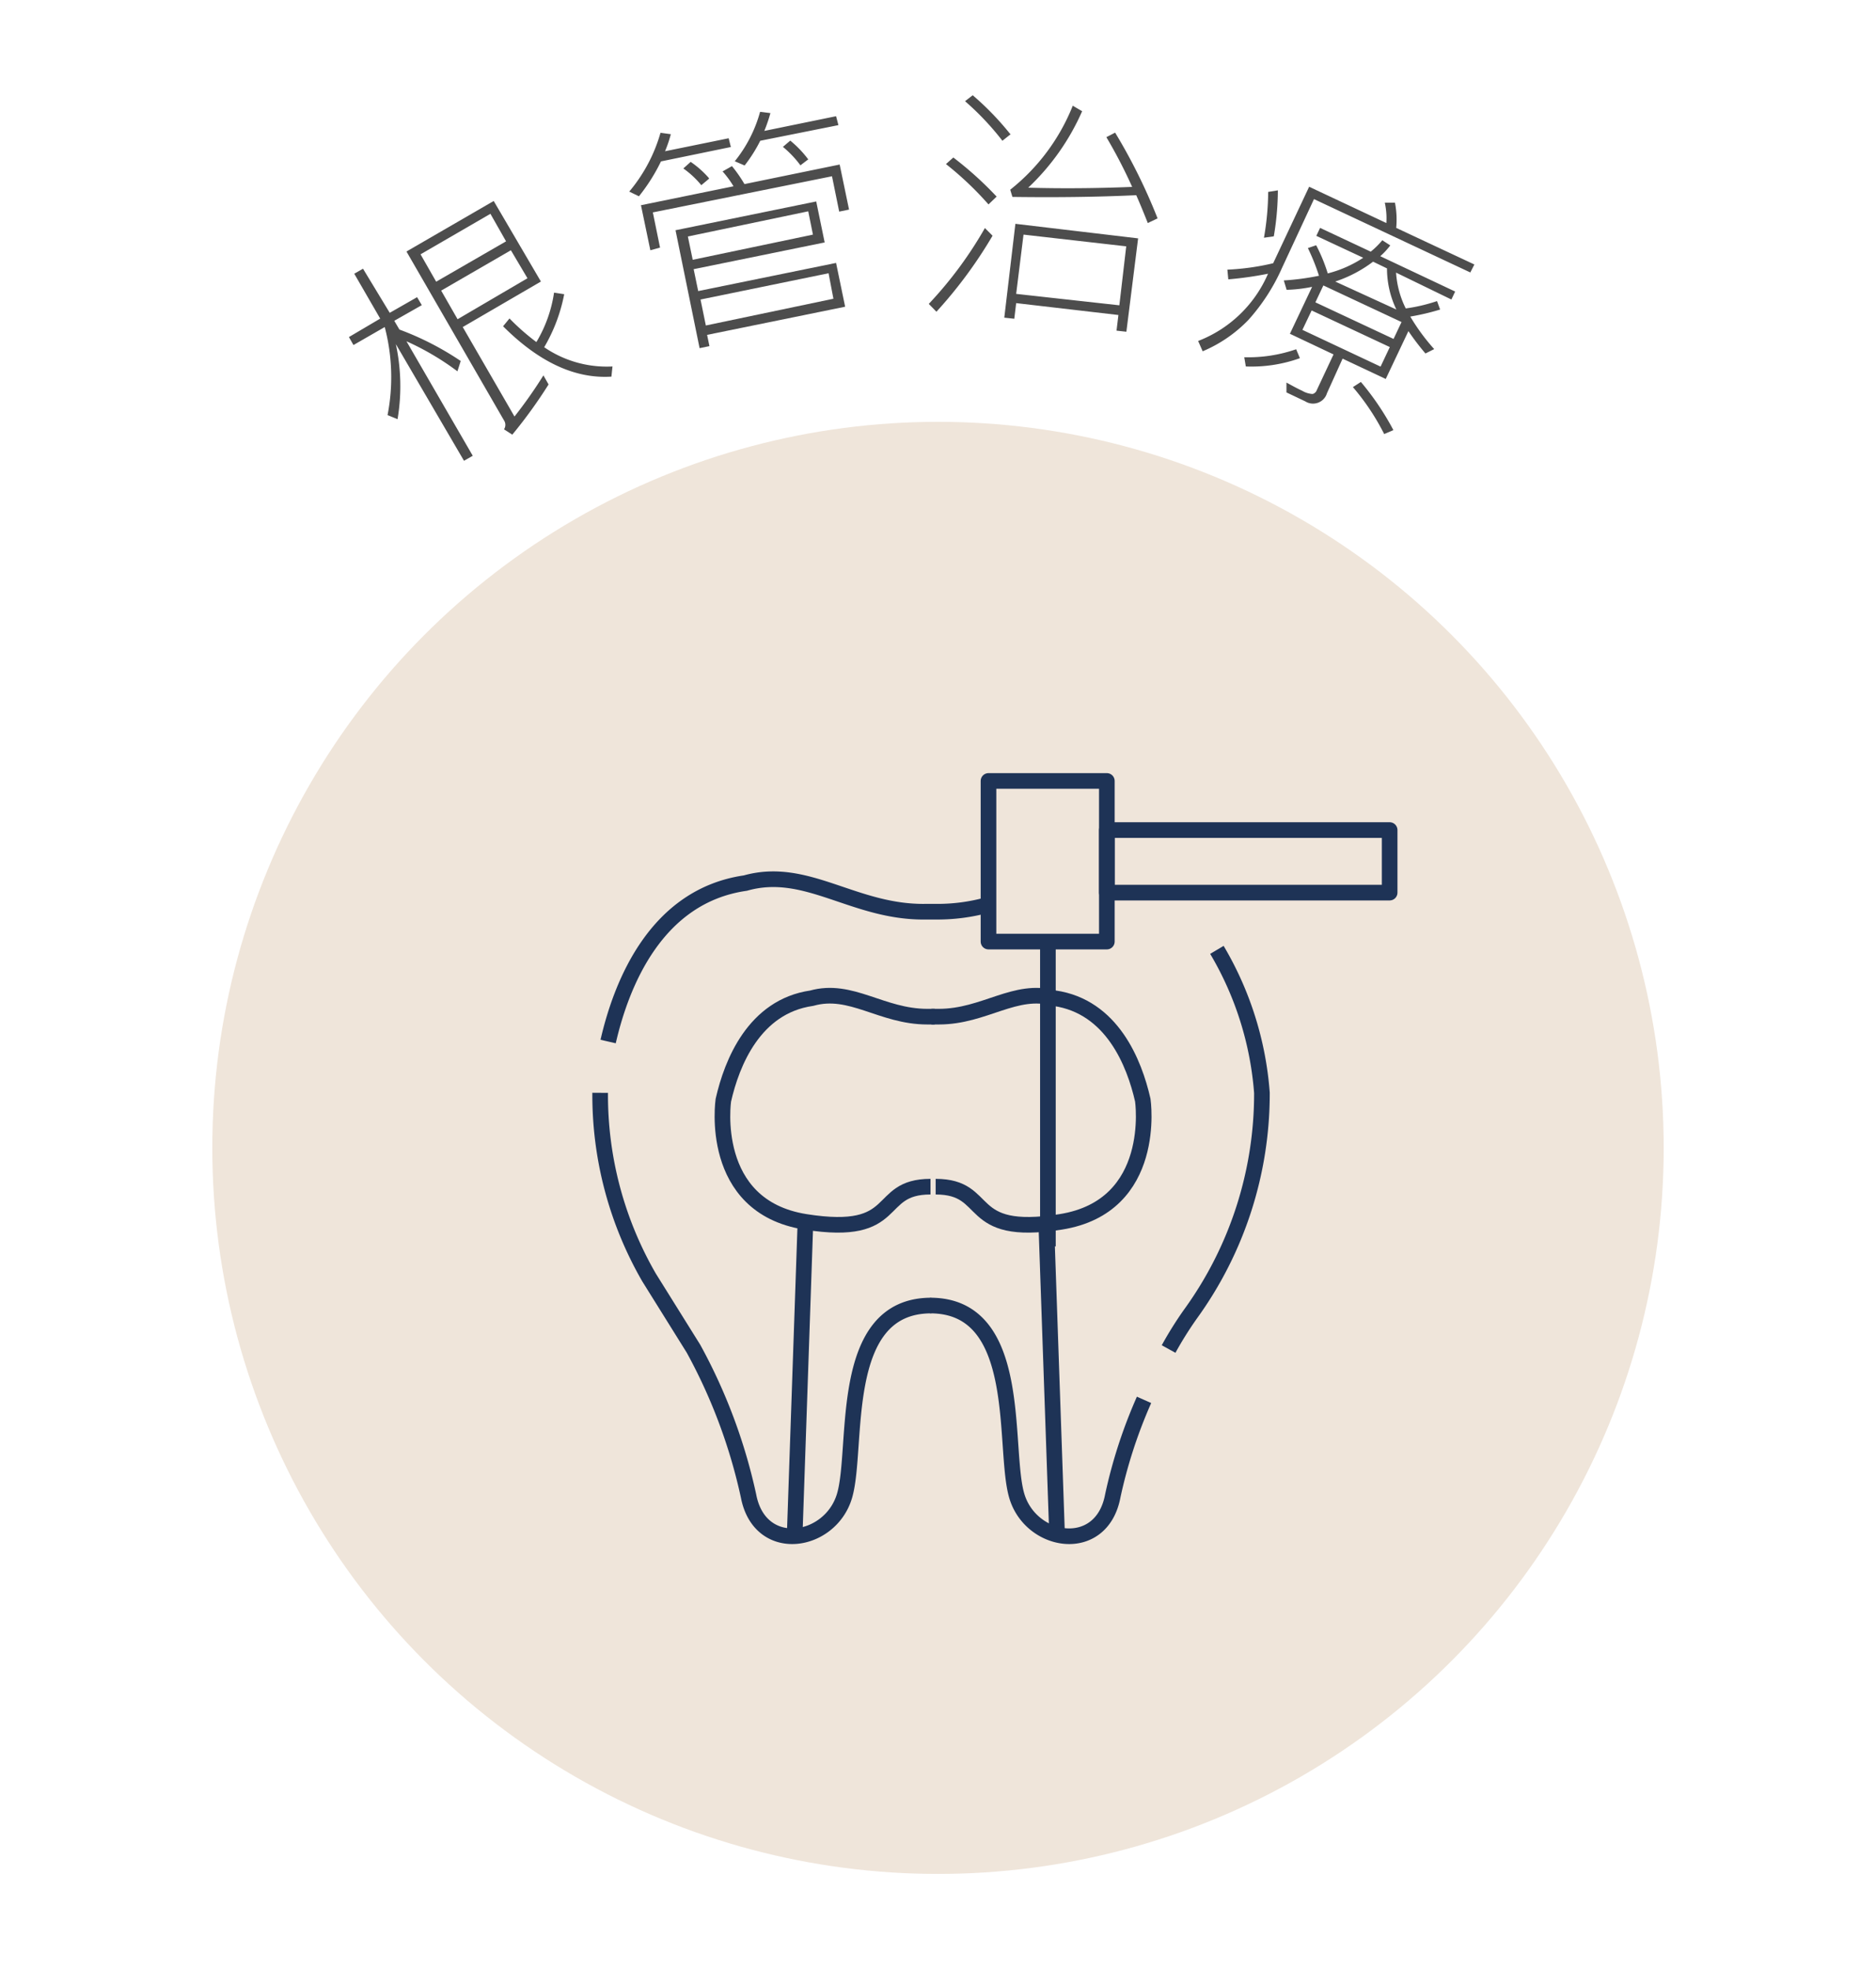 <svg xmlns="http://www.w3.org/2000/svg" viewBox="0 0 120 125.94"><defs><style>.cls-1{fill:#efe5da;}.cls-2,.cls-4{fill:none;}.cls-2{stroke:#1e3356;stroke-linejoin:round;}.cls-3{fill:#4d4d4d;}</style></defs><g id="圖層_2" data-name="圖層 2"><g id="圖層_2-2" data-name="圖層 2"><circle class="cls-1" cx="60" cy="73.39" r="46.42"/><path class="cls-2" d="M73.18,89.5a31.61,31.61,0,0,0-2,6.14c-.71,3.79-5.23,3.07-6.14,0s.51-12.17-5.53-12.17"/><path class="cls-2" d="M77.84,60.73a21,21,0,0,1,2.88,9.14A24,24,0,0,1,76.16,84a23.26,23.26,0,0,0-1.41,2.25"/><path class="cls-2" d="M38.9,66.59c.85-3.7,3.07-9.31,8.78-10.13,3.92-1.11,6.93,1.89,11.51,1.83h.73a12,12,0,0,0,3.31-.45"/><path class="cls-2" d="M38.39,69.87a23.29,23.29,0,0,0,3.13,11.81l2.84,4.55a35,35,0,0,1,3.52,9.41c.72,3.79,5.23,3.07,6.14,0s-.51-12.17,5.54-12.17"/><rect class="cls-2" x="63.23" y="49.93" width="7.57" height="10.27"/><rect class="cls-2" x="70.8" y="53.07" width="18.09" height="4"/><line class="cls-2" x1="67.03" y1="60.21" x2="67.03" y2="79.69"/><path class="cls-2" d="M59.79,65h-.47c-2.94,0-4.88-1.89-7.4-1.18-3.68.53-5.11,4.14-5.65,6.52,0,0-1,6.79,5.25,7.78s4.36-2.25,8-2.25"/><path class="cls-2" d="M59.58,65h.47c2.94,0,4.88-1.89,7.4-1.18,3.68.53,5.11,4.14,5.65,6.52,0,0,1,6.79-5.25,7.78s-4.37-2.25-8-2.25"/><line class="cls-2" x1="51.52" y1="78.16" x2="50.83" y2="98.22"/><line class="cls-2" x1="66.93" y1="78.35" x2="67.62" y2="98.22"/><path class="cls-3" d="M29.47,23.08l-.21.66A17,17,0,0,0,26,21.82l4.24,7.32-.56.32L25.32,22a12.7,12.7,0,0,1,.11,4.8l-.64-.26a12.61,12.61,0,0,0-.18-5.63l-2,1.15-.29-.51,2-1.18-1.66-2.87.56-.32L24.93,20l1.75-1,.3.51-1.76,1,.33.56A18.5,18.5,0,0,1,29.47,23.08ZM34.6,18l-5,2.91,3.31,5.72A29,29,0,0,0,34.76,24l.33.58a31,31,0,0,1-2.32,3.21l-.53-.34a.52.52,0,0,0,0-.57L26,16.08l5.58-3.23Zm-2.23-2.57-1-1.76-4.47,2.59,1,1.75Zm1.37,2.36L32.68,16l-4.46,2.58,1.05,1.83Zm5.44,5.62-.07.67q-3.49.22-6.93-3.22l.41-.5a14.55,14.55,0,0,0,1.72,1.51,8.57,8.57,0,0,0,1.13-3.16l.65.1a10.64,10.64,0,0,1-1.28,3.39A7.08,7.08,0,0,0,39.18,23.43Z"/><path class="cls-3" d="M46.75,9.4l-4.47.92a11.72,11.72,0,0,1-1.41,2.23l-.62-.3a10.16,10.16,0,0,0,2-3.76l.66.09a8.22,8.22,0,0,1-.37,1.09l4.07-.83Zm7.56,4-.63.13-.46-2.26L41.76,13.58l.46,2.25L41.6,16,41,13.12l5.92-1.21a6.16,6.16,0,0,0-.7-.95l.6-.34a8.78,8.78,0,0,1,.8,1.15l6.09-1.25Zm-.25,6.21-8.83,1.8.15.72-.63.13-1.54-7.54,9-1.84.54,2.62-8.38,1.71.29,1.4,8.82-1.8Zm-8.71-8.18-.49.41a5.83,5.83,0,0,0-1.15-1.07l.47-.42A6.14,6.14,0,0,1,45.35,11.39ZM52,15l-.3-1.49L44,15.12l.31,1.49Zm1.31,4.1L53,17.47l-8.19,1.68.34,1.66ZM53.63,8l-5,1a9.44,9.44,0,0,1-1,1.58L47,10.31a8.65,8.65,0,0,0,1.62-3.16l.66.08a9.71,9.71,0,0,1-.39,1.14l4.59-.94ZM51.7,10.19l-.5.38a6.64,6.64,0,0,0-1.12-1.18l.47-.4A6.86,6.86,0,0,1,51.7,10.19Z"/><path class="cls-3" d="M63.49,15.07a28.92,28.92,0,0,1-3.59,4.86l-.49-.5A25.31,25.31,0,0,0,63,14.58Zm.26-2.5-.52.5a20.84,20.84,0,0,0-2.72-2.58l.47-.42A22.58,22.58,0,0,1,63.75,12.57Zm.91-4L64.12,9a17.67,17.67,0,0,0-2.39-2.53l.49-.38A18.26,18.26,0,0,1,64.66,8.62Zm7.39,12.64-.63-.07.12-1L65,19.38l-.12,1-.64-.07.71-6,7.85.93Zm2-7.25-.63.3c-.31-.78-.56-1.38-.74-1.78q-3.61.17-7.92.11l-.14-.46a13,13,0,0,0,4-5.37l.6.35A15,15,0,0,1,65.77,12q3.17.09,6.65-.05a31.84,31.84,0,0,0-1.65-3.18l.56-.29A36.16,36.16,0,0,1,74.06,14Zm-2.45,5.56.44-3.77L65.47,15,65,18.79Z"/><path class="cls-3" d="M94.05,17.42l-10-4.69L82,17.14a12.62,12.62,0,0,1-2.15,3.32,8.83,8.83,0,0,1-2.92,2l-.29-.66a8,8,0,0,0,4.47-4.3,22.3,22.3,0,0,1-2.54.36l-.06-.62a15.55,15.55,0,0,0,2.93-.41l2.3-4.89,4.94,2.32a4.67,4.67,0,0,0-.1-1.3h.65a5.65,5.65,0,0,1,.08,1.61l5,2.34ZM83.15,22.9a9.19,9.19,0,0,1-3.46.53l-.1-.59a9.37,9.37,0,0,0,3.32-.51Zm-1.67-7.79-.63.09a17.44,17.44,0,0,0,.27-2.93l.62-.1A17.85,17.85,0,0,1,81.48,15.11Zm10.26,7.21-.56.28a16.45,16.45,0,0,1-1.09-1.43l-1.45,3.06-2.76-1.3-1,2.21a.93.93,0,0,1-1.39.52l-1.2-.57,0-.63c.42.23.75.41,1,.52a1.48,1.48,0,0,0,.67.21.39.39,0,0,0,.27-.25l1.07-2.28-2.79-1.32,1.42-3a9.22,9.22,0,0,1-1.63.19l-.18-.6a15.79,15.79,0,0,0,2.25-.3,13.5,13.5,0,0,0-.71-1.77l.53-.18a10.43,10.43,0,0,1,.74,1.8,7.41,7.41,0,0,0,2.27-1l-3-1.4.24-.51,3.24,1.52a5.13,5.13,0,0,0,.74-.73l.51.33a4.64,4.64,0,0,1-.64.69l4.79,2.26-.24.51L89.3,17.43a6,6,0,0,0,.62,2.29,10.78,10.78,0,0,0,2-.47l.2.54a15,15,0,0,1-1.91.45A13,13,0,0,0,91.74,22.32Zm-3.43,1.12.59-1.25-5-2.34-.59,1.24Zm.83-1.77.51-1.08-5-2.34-.51,1.08Zm.18-1.88a6.09,6.09,0,0,1-.6-2.63l-.89-.43A8.32,8.32,0,0,1,85.41,18Zm-.19,7.71-.59.25a15,15,0,0,0-2-3l.51-.33A17.32,17.32,0,0,1,89.13,27.5Z"/><rect class="cls-4" width="120" height="125.94"/></g></g></svg>
